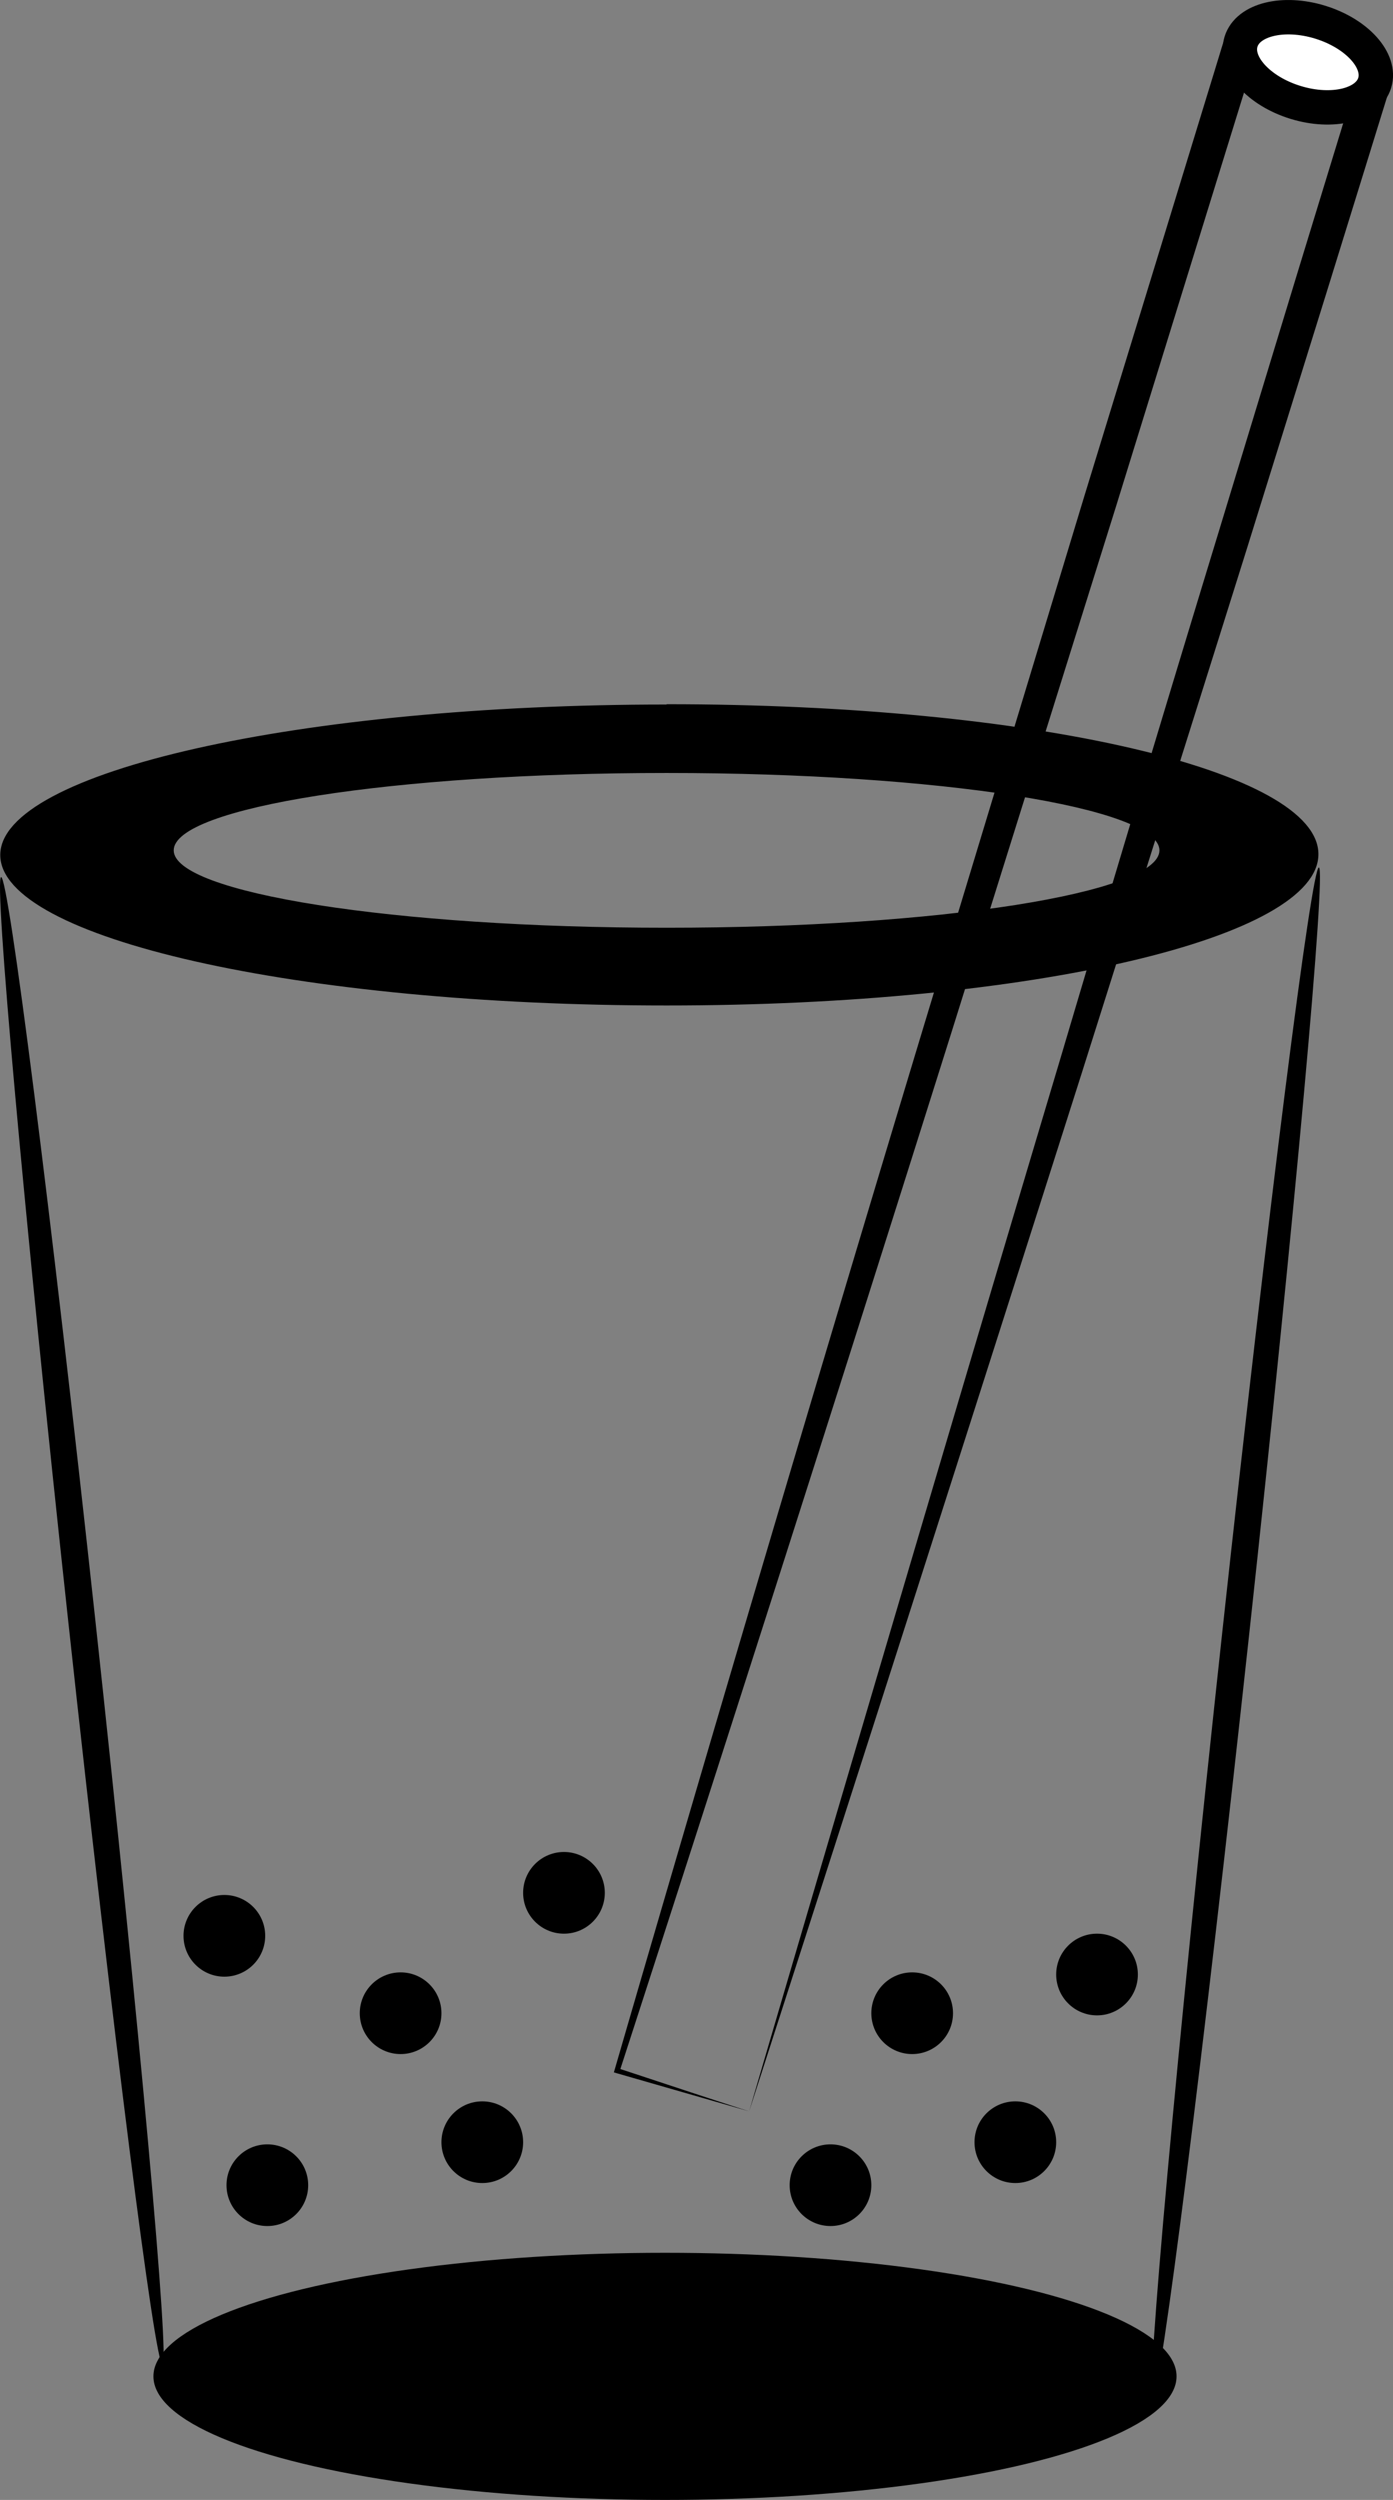 <svg id="boba" data-name="Layer 1" xmlns="http://www.w3.org/2000/svg" xmlns:xlink="http://www.w3.org/1999/xlink" viewBox="0 0 324.04 581.44">
  <rect x="0" y="0" width="324.04" height="581.44" fill="#808080" stroke="none"/>
  <defs>
    <clipPath id="clip-path" transform="translate(-31.2)">
      <rect y="65" width="371.71" height="536.64" fill="none"/>
    </clipPath>
  </defs>
  <title>boba</title>
  <g id="layer1">
    <g clip-path="url(#clip-path)">
      <path id="path5103" d="M31.46,204c1.72-.19,11.54,77.17,21.9,172.68S70.75,549.81,69,550s-11.54-77.17-21.9-172.68S29.74,204.14,31.46,204Z" transform="translate(-31.2)"/>
    </g>
    <ellipse id="path6571" cx="154.69" cy="552.7" rx="119" ry="28.74"/>
    <path id="path3375" d="M186.26,163.86c-85.6,0-155,15.68-155,35h0c0,19.35,69.4,35,155,35s151.63-15.84,151.63-35.19-66-34.88-151.62-34.88Zm0,15.92c63.32,0,114.65,8.08,114.65,18s-51.32,18-114.64,18h0c-63.32,0-114.66-8.08-114.66-18h0c0-10,51.33-18,114.65-18Z" transform="translate(-31.2)"/>
  </g>
  <path id="path5103-2" data-name="path5103" d="M338,201.76c1.72.19-5.54,80.07-16.21,178.3s-20.73,177.81-22.45,177.63,5.54-80.07,16.21-178.3S336.32,201.57,338,201.76Z" transform="translate(-31.2)"/>
  <path d="M205.47,491.06l-30.89-8.89L174,482l.17-.58q35.49-122.21,72.29-244l36.9-121.77L302,54.82l9.31-30.42,2.33-7.6,1.16-3.8.58-1.9.15-.48.11-.35a5.57,5.57,0,0,1,.28-.69,6,6,0,0,1,6.14-3.33,5.53,5.53,0,0,1,.73.14l.43.12,1.9.59,3.8,1.18,7.6,2.35,7.6,2.35,3.8,1.18,1.9.59.42.14a5.51,5.51,0,0,1,.68.29,5.88,5.88,0,0,1,1.23.83,6,6,0,0,1,2,5.33,5.52,5.52,0,0,1-.15.72l-.1.35-.15.48-.59,1.91-1.18,3.82-2.36,7.64-9.46,30.56-19,61.09q-19.14,61-38.38,121.85C257,330.81,231.19,411.42,205.47,491.06Zm0,0c24.19-82.51,48.25-164,72.48-245.14Q296,185,314.43,124.56L332.85,64l9.25-30.24,2.31-7.56,1.16-3.78.58-1.89.14-.47s.08-.27,0-.12,0,.15,0,.23a2,2,0,0,0,.1,1,2,2,0,0,0,.54.79,2,2,0,0,0,.41.28l.22.1-.05,0-1.9-.58-3.8-1.16-7.6-2.33-7.6-2.33-3.8-1.16-1.9-.58-.05,0,.24,0a2.08,2.08,0,0,0,.5,0,2,2,0,0,0,.91-.36,2.06,2.06,0,0,0,.64-.76c0-.08.07-.15.09-.23s0,.09,0,.12l-.15.47-.59,1.9-1.18,3.8-2.35,7.6-9.4,30.39-18.8,60.78-38,121.44q-38.19,121.37-77.44,242.42l-.39-.73C185,484.34,195.13,487.74,205.47,491.06Z" transform="translate(-31.2)"/>
  <ellipse cx="335.43" cy="14.49" rx="9.76" ry="16.27" transform="translate(191.7 330.81) rotate(-72.89)" fill="#fff" stroke="#000" stroke-miterlimit="10" stroke-width="8"/>
  <circle cx="93.19" cy="468.24" r="9.5"/>
  <circle cx="193.19" cy="508.24" r="9.5"/>
  <circle cx="212.19" cy="468.24" r="9.5"/>
  <circle cx="52.19" cy="450.24" r="9.5"/>
  <circle cx="62.19" cy="508.24" r="9.5"/>
  <circle cx="131.19" cy="440.24" r="9.5"/>
  <circle cx="255.19" cy="459.24" r="9.5"/>
  <circle cx="236.19" cy="498.24" r="9.5"/>
  <circle cx="112.19" cy="498.24" r="9.5"/>
</svg>
